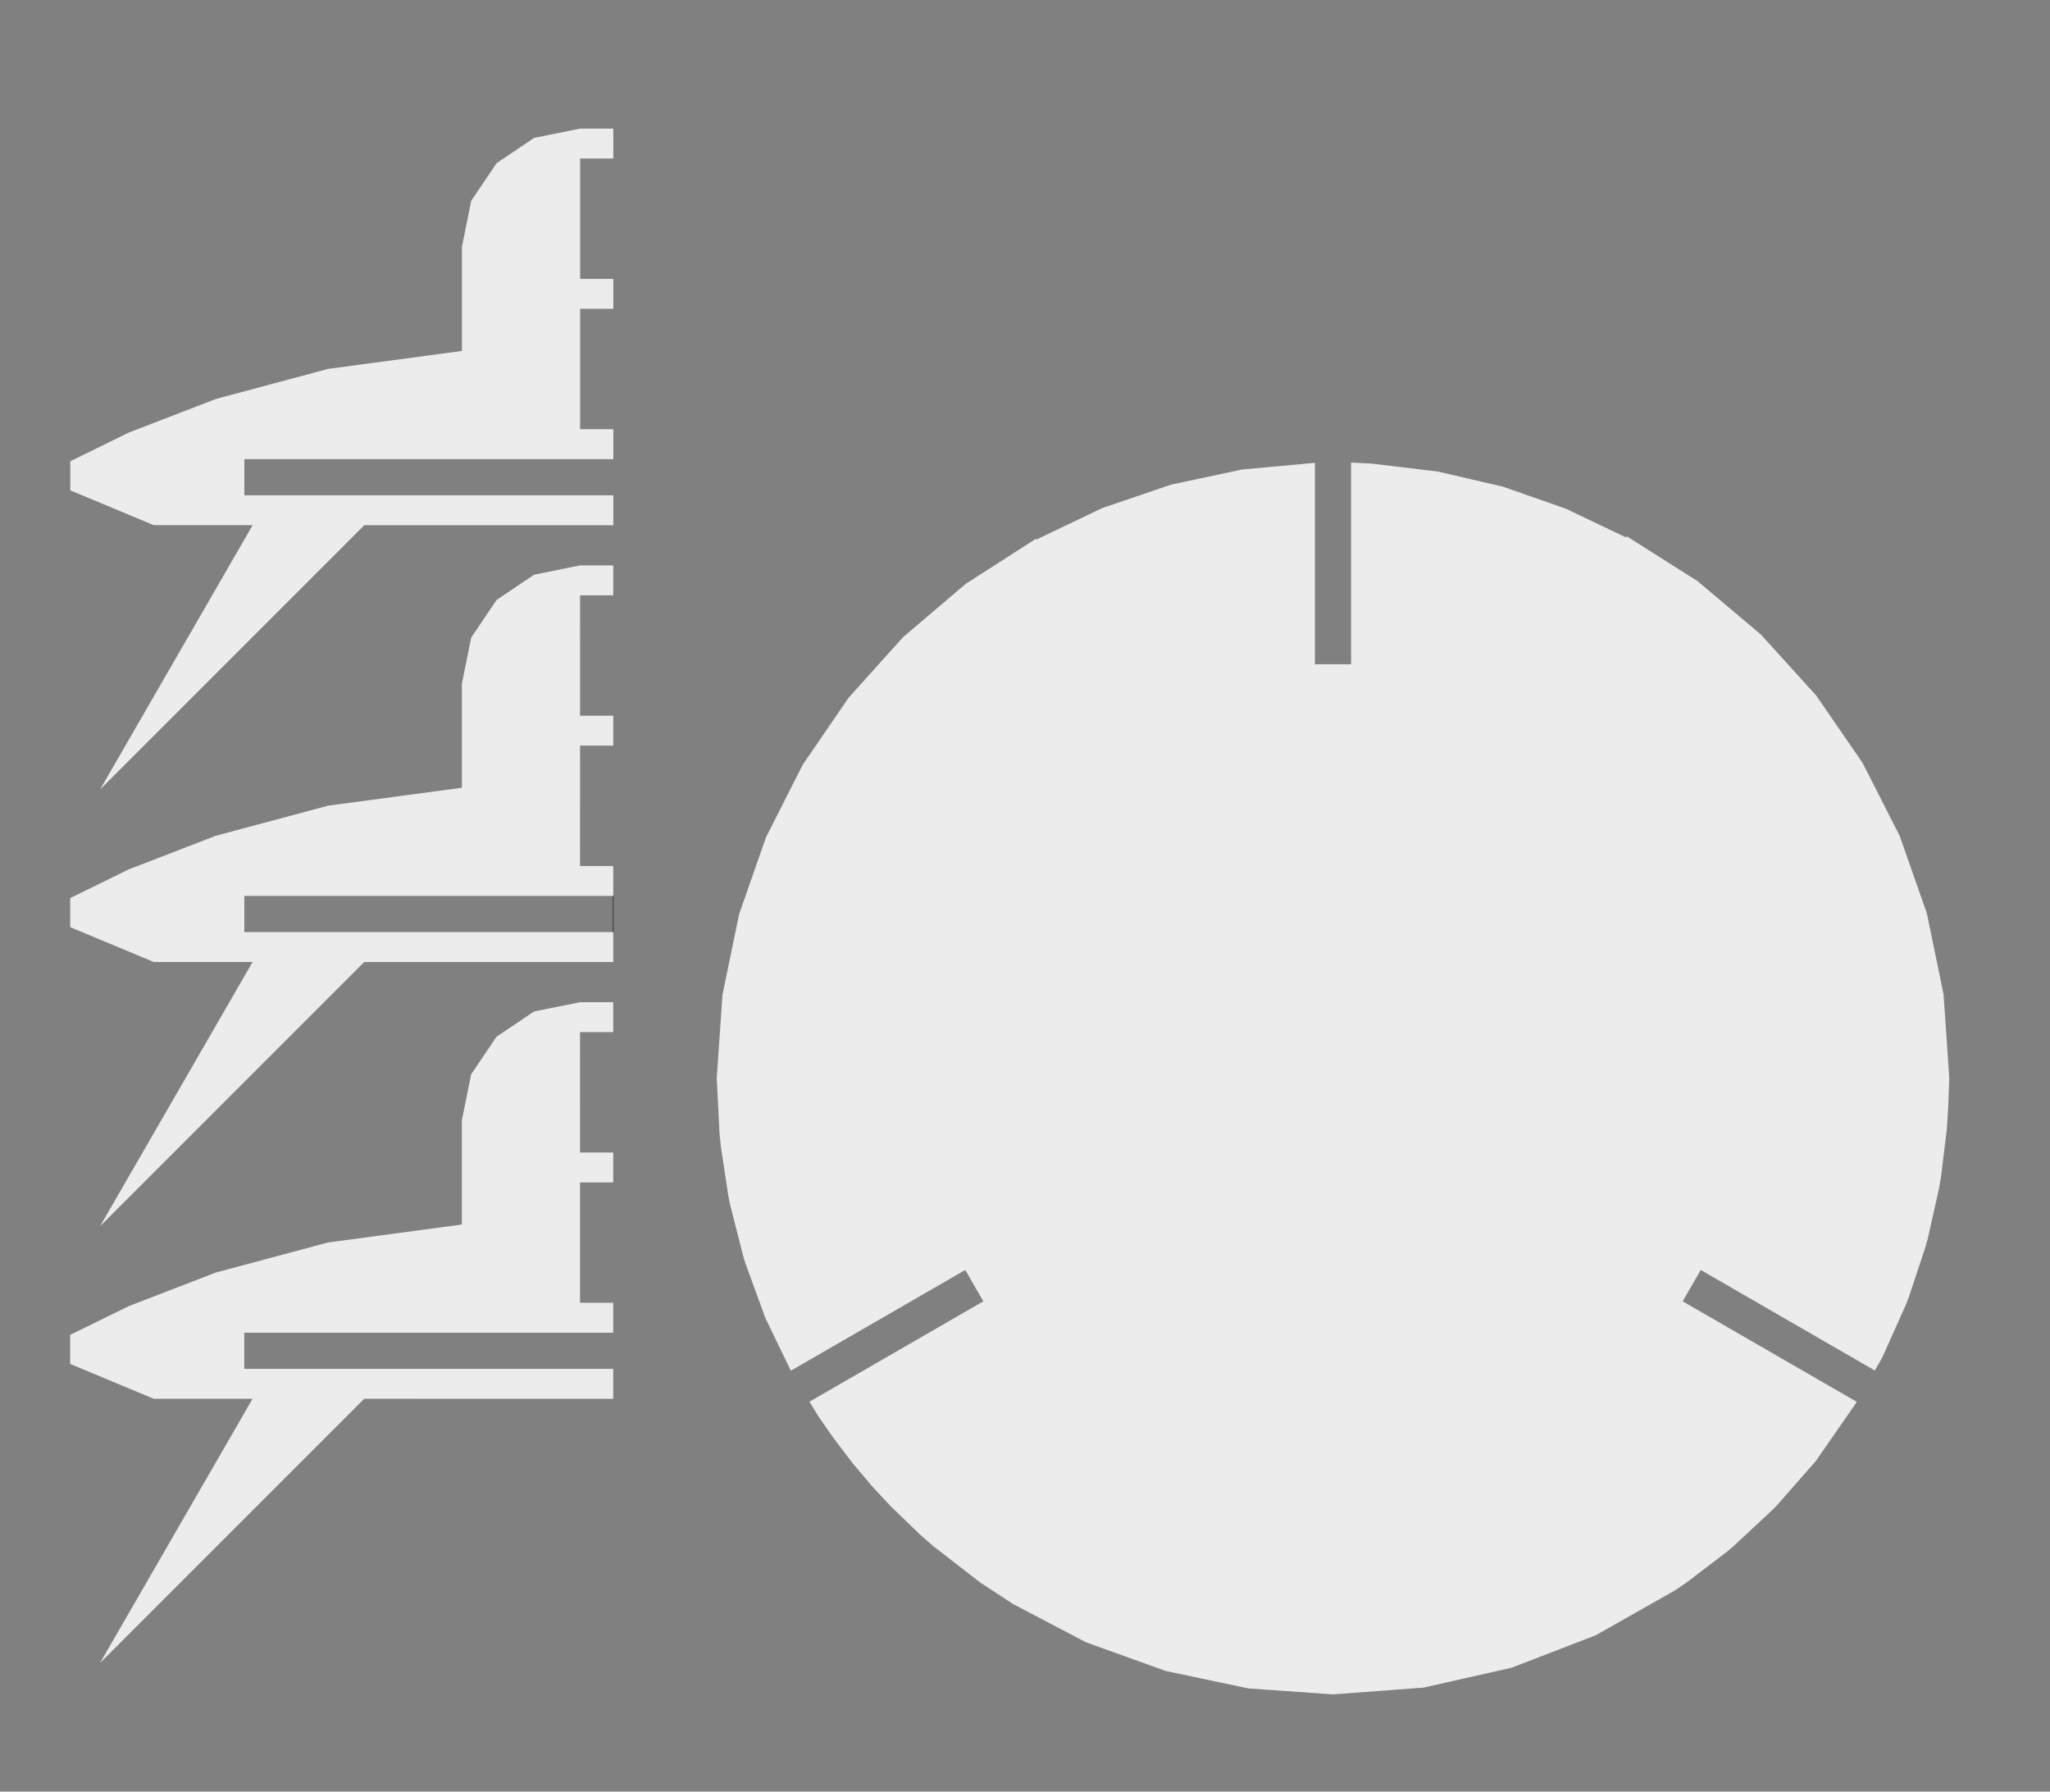 <?xml version="1.0" encoding="UTF-8" standalone="no"?>
<!-- Created with Inkscape (http://www.inkscape.org/) -->

<svg
   xmlns:dc="http://purl.org/dc/elements/1.1/"
   xmlns:cc="http://creativecommons.org/ns#"
   xmlns:rdf="http://www.w3.org/1999/02/22-rdf-syntax-ns#"
   xmlns:svg="http://www.w3.org/2000/svg"
   xmlns="http://www.w3.org/2000/svg"
   xmlns:sodipodi="http://sodipodi.sourceforge.net/DTD/sodipodi-0.dtd"
   xmlns:inkscape="http://www.inkscape.org/namespaces/inkscape"
   width="108.063mm"
   height="94.428mm"
   viewBox="0 0 108.063 94.428"
   version="1.1"
   id="svg932"
   inkscape:version="0.92.3 (2405546, 2018-03-11)"
   sodipodi:docname="copper.svg">
  <rect x="0" y="0" width="108.063" height="94.428" fill="#808080" stroke="none"/>
  <sodipodi:namedview
     id="base"
     pagecolor="#ffffff"
     bordercolor="#666666"
     borderopacity="1.0"
     inkscape:pageopacity="0.0"
     inkscape:pageshadow="2"
     inkscape:zoom="1.4"
     inkscape:cx="44.218136"
     inkscape:cy="176.21587"
     inkscape:document-units="mm"
     inkscape:current-layer="layer1"
     showgrid="false"
     inkscape:snap-center="false"
     inkscape:snap-midpoints="false"
     inkscape:object-paths="true"
     inkscape:snap-smooth-nodes="true"
     inkscape:lockguides="true"
     inkscape:window-width="1536"
     inkscape:window-height="801"
     inkscape:window-x="-8"
     inkscape:window-y="-8"
     inkscape:window-maximized="1"
     inkscape:snap-intersection-paths="true"
     inkscape:snap-nodes="true"
     fit-margin-top="0"
     fit-margin-left="0"
     fit-margin-right="0"
     fit-margin-bottom="0" />
  <defs
     id="defs926" />
  <g
     inkscape:label="Layer 1"
     inkscape:groupmode="layer"
     id="layer1"
     transform="translate(-3.44,-2.401)">
    <path
       style="opacity:1;vector-effect:none;fill:none;fill-opacity:1;stroke:#000000;stroke-width:0.025;stroke-linecap:round;stroke-linejoin:round;stroke-miterlimit:4;stroke-dasharray:none;stroke-dashoffset:0;stroke-opacity:1"
       d="m 35.768,49.621 -5.82e-4,1.907"
       id="path890"
       inkscape:connector-curvature="0" />
    <path
       style="fill:#ececec;stroke:none;stroke-width:0.265px;stroke-linecap:butt;stroke-linejoin:miter;stroke-opacity:1"
       d="M7.144 26.713L10.226 25.201L14.822 23.428L20.74 21.843L27.791 20.898L27.791 15.409L28.28 12.984L29.615 11.004L31.596 9.668L34.021 9.179L34.021 9.179L35.77 9.179L35.77 10.756L34.021 10.756L34.02 17.101L35.77 17.101L35.77 18.678L34.02 18.678L34.019 25.022L35.77 25.022L35.77 26.599L34.019 26.599L16.322 26.599L16.322 28.506L34.019 28.506L35.77 28.506L35.77 30.083L34.019 30.083L22.644 30.081L8.717 44.008L16.758 30.08L11.546 30.08L7.144 28.245L7.144 26.713"
       id="path995"
       inkscape:connector-curvature="0"
       sodipodi:nodetypes="ccsccccccccccccccccccccccccc" />
    <path
       style="fill:#ececec;stroke:none;stroke-width:0.265px;stroke-linecap:butt;stroke-linejoin:miter;stroke-opacity:1"
       d="M7.141 49.734L10.224 48.222L14.819 46.449L20.737 44.864L27.788 43.919L27.788 38.431L28.278 36.006L29.613 34.025L31.593 32.69L34.019 32.2L34.019 32.201L35.767 32.201L35.767 33.778L34.019 33.778L34.017 40.122L35.767 40.122L35.767 41.699L34.017 41.699L34.016 48.044L35.767 48.044L35.767 49.621L34.017 49.621L16.319 49.621L16.319 51.528L34.016 51.528L35.767 51.528L35.767 53.105L34.016 53.105L22.641 53.103L8.714 67.03L16.756 53.102L11.543 53.101L7.141 51.266L7.141 49.734"
       id="path995-8"
       inkscape:connector-curvature="0"
       sodipodi:nodetypes="ccsccccccccccccccccccccccccc" />
    <path
       style="fill:#ececec;stroke:none;stroke-width:0.265px;stroke-linecap:butt;stroke-linejoin:miter;stroke-opacity:1"
       d="M7.139 72.755L10.221 71.243L14.816 69.47L20.735 67.885L27.785 66.94L27.785 61.452L28.275 59.026L29.61 57.046L31.591 55.711L34.016 55.221L34.016 55.221L35.765 55.221L35.765 56.799L34.016 56.799L34.015 63.143L35.765 63.143L35.765 64.72L34.015 64.72L34.014 71.064L35.765 71.064L35.764 72.642L34.014 72.642L16.317 72.642L16.317 74.548L34.013 74.548L35.765 74.548L35.765 76.126L34.013 76.126L22.638 76.124L8.712 90.05L16.753 76.123L11.54 76.122L7.139 74.287L7.139 72.755"
       id="path995-1"
       inkscape:connector-curvature="0"
       sodipodi:nodetypes="ccsccccccccccccccccccccccccc" />
    <path
       inkscape:connector-curvature="0"
       style="opacity:1;vector-effect:none;fill:#ececec;fill-opacity:1;stroke:none;stroke-width:0.231;stroke-linecap:round;stroke-linejoin:round;stroke-miterlimit:4;stroke-dasharray:none;stroke-dashoffset:0;stroke-opacity:1"
       d="M74.661 26.78L74.661 37.411L72.754 37.411L72.754 26.794L68.923 27.145L65.172 27.944L61.542 29.179L58.071 30.839L58.047 30.797L54.348 33.171L51.047 35.98L48.172 39.177L45.753 42.71L43.819 46.53L42.4 50.588L41.524 54.834L41.222 59.218L41.367 62.106L41.436 62.802L41.829 65.404L41.921 65.873L42.648 68.718L42.714 68.929L43.786 71.868L45.128 74.644L54.323 69.335L55.276 70.986L46.11 76.278L46.591 77.063L47.349 78.154L48.387 79.521L49.429 80.754L50.389 81.784L51.934 83.276L52.585 83.848L55.077 85.782L55.157 85.839L56.744 86.875L56.738 86.887L60.7 88.963L64.889 90.469L69.246 91.388L73.708 91.703L78.478 91.346L83.119 90.3L87.559 88.587L91.721 86.23L92.327 85.819L94.464 84.194L94.827 83.884L96.876 81.976L97.107 81.741L99.142 79.425L99.172 79.386L101.32 76.287L92.139 70.986L93.093 69.335L102.268 74.633L102.598 74.058L102.695 73.873L103.92 71.134L104.056 70.778L104.923 68.167L105.06 67.682L105.651 65.045L105.763 64.385L106.066 61.891L106.142 60.648L106.193 59.218L105.892 54.803L105.009 50.529L103.576 46.446L101.621 42.605L99.175 39.055L96.269 35.849L92.933 33.036L89.196 30.667L89.16 30.728L85.98 29.212L82.666 28.052L79.247 27.257L75.754 26.835L74.661 26.78L74.661 26.78"
       id="path1038" />
  </g>
</svg>
